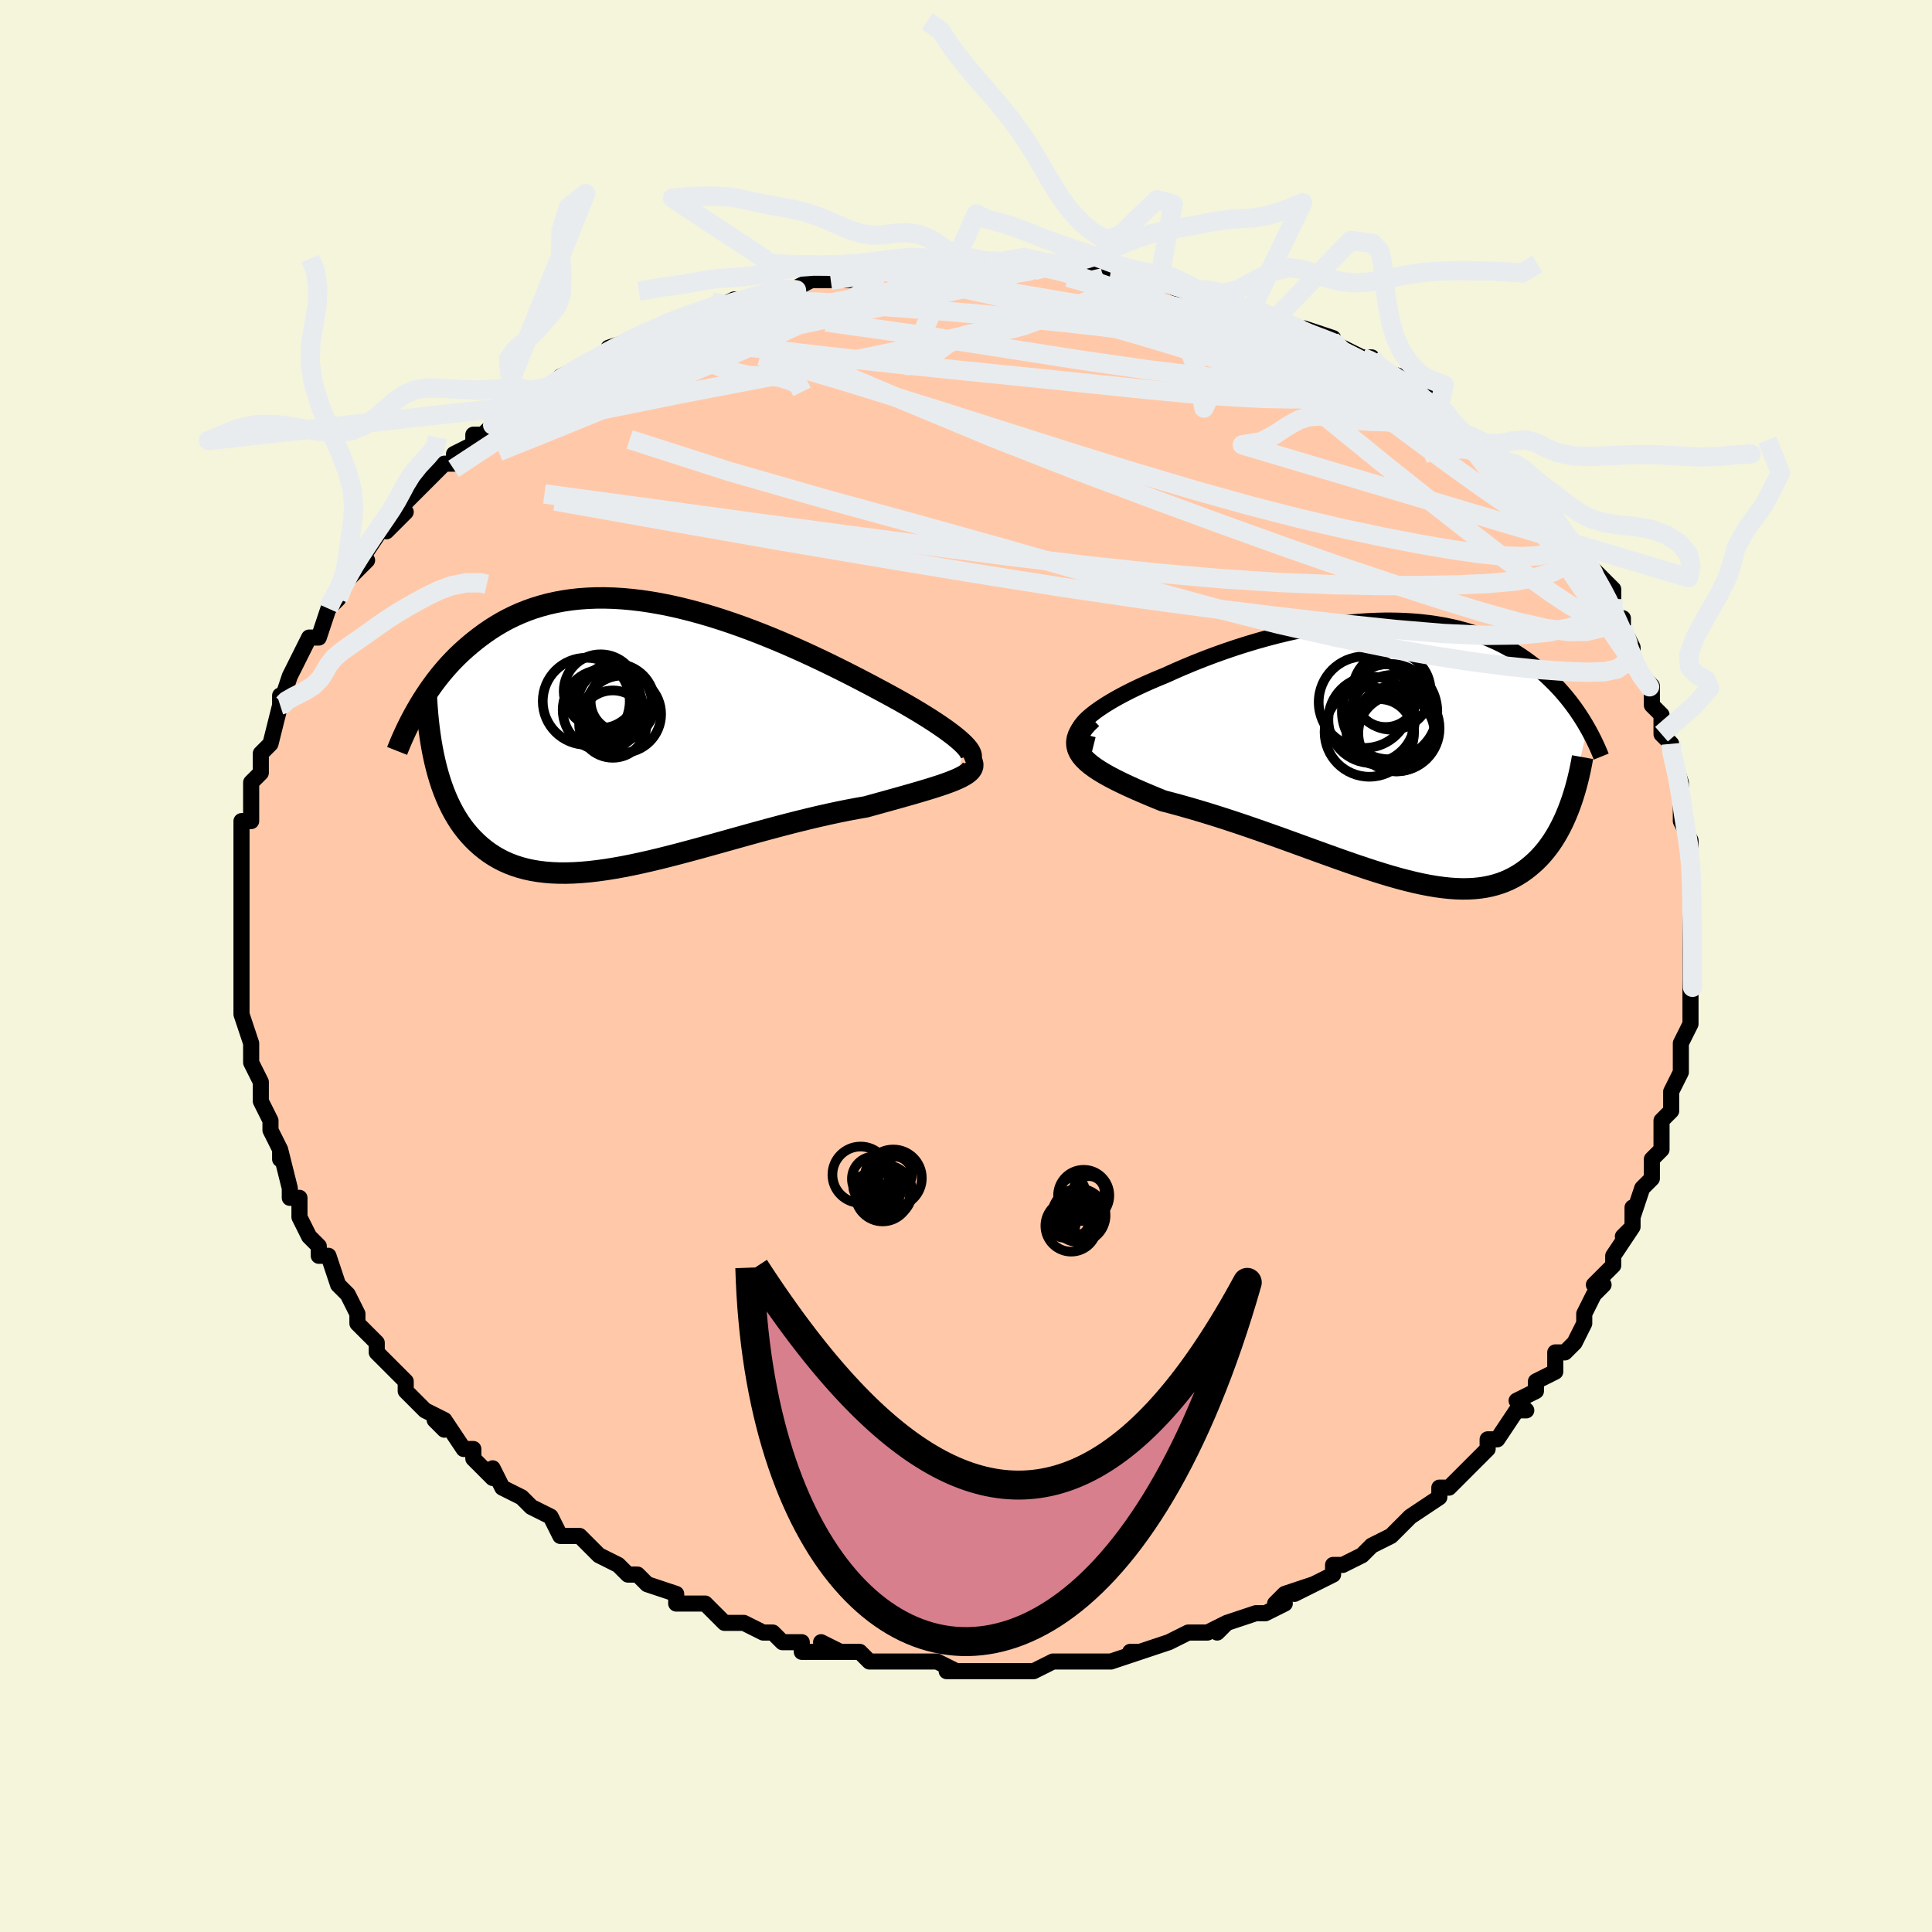<svg viewBox="-100 -100 200 200" xmlns="http://www.w3.org/2000/svg" width="400" height="400" id="face-svg"><defs><clipPath id="leftEyeClipPath"><polyline points="34.316,1.087,34.02,0.806,33.681,0.511,33.301,0.202,32.881,-0.119,32.424,-0.452,31.931,-0.796,31.404,-1.151,30.845,-1.514,30.254,-1.886,29.634,-2.265,28.986,-2.651,28.312,-3.043,27.614,-3.439,26.892,-3.839,26.148,-4.242,25.31,-4.693,24.442,-5.153,23.545,-5.622,22.623,-6.096,21.677,-6.573,20.708,-7.052,19.72,-7.531,18.715,-8.006,17.694,-8.477,16.661,-8.94,15.616,-9.394,14.562,-9.836,13.502,-10.265,12.437,-10.679,11.369,-11.075,10.301,-11.453,9.234,-11.81,8.17,-12.145,7.112,-12.456,6.06,-12.743,5.017,-13.003,3.984,-13.237,2.962,-13.442,1.954,-13.619,0.96,-13.767,-0.019,-13.884,-0.98,-13.972,-1.924,-14.029,-2.849,-14.056,-3.754,-14.052,-4.639,-14.018,-5.502,-13.955,-6.344,-13.862,-7.163,-13.74,-7.959,-13.591,-8.733,-13.414,-9.483,-13.212,-10.211,-12.985,-10.914,-12.733,-11.595,-12.46,-12.253,-12.165,-12.888,-11.852,-13.5,-11.52,-14.091,-11.172,-14.66,-10.81,-15.209,-10.435,-15.737,-10.05,-16.246,-9.656,-16.737,-9.256,-17.21,-8.851,-17.667,-8.44,-18.107,-8.02,-18.531,-7.592,-18.94,-7.156,-19.333,-6.715,-19.71,-6.269,-20.073,-5.819,-20.422,-5.365,-20.757,-4.908,-21.078,-4.45,-21.385,-3.991,-21.68,-3.532,-21.962,-3.074,-22.232,-2.616,-20.434,2.866,-20.276,3.516,-20.104,4.152,-19.918,4.773,-19.718,5.38,-19.502,5.97,-19.272,6.545,-19.027,7.102,-18.766,7.642,-18.49,8.164,-18.197,8.668,-17.888,9.153,-17.562,9.618,-17.219,10.063,-16.86,10.487,-16.482,10.894,-16.087,11.284,-15.673,11.656,-15.239,12.009,-14.785,12.342,-14.31,12.653,-13.814,12.941,-13.295,13.206,-12.754,13.446,-12.19,13.661,-11.603,13.85,-10.993,14.013,-10.359,14.149,-9.701,14.258,-9.02,14.341,-8.316,14.397,-7.587,14.426,-6.836,14.429,-6.062,14.407,-5.265,14.358,-4.446,14.286,-3.605,14.189,-2.743,14.07,-1.861,13.929,-0.96,13.767,-0.039,13.585,0.899,13.385,1.853,13.169,2.824,12.937,3.809,12.691,4.807,12.433,5.818,12.165,6.839,11.888,7.869,11.605,8.907,11.316,9.951,11.024,11,10.731,12.051,10.438,13.104,10.148,14.155,9.862,15.204,9.582,16.249,9.309,17.287,9.046,18.316,8.793,19.335,8.553,20.341,8.326,21.333,8.113,22.307,7.916,23.263,7.736,24.198,7.572,24.996,7.352,25.778,7.135,26.542,6.924,27.286,6.717,28.009,6.514,28.708,6.316,29.383,6.122,30.031,5.931,30.651,5.745,31.242,5.561,31.8,5.381,32.324,5.203,32.812,5.026,33.263,4.851,33.673,4.676"></polyline></clipPath><clipPath id="rightEyeClipPath"><polyline points="-33.439,-2.718,-33.168,-3.026,-32.841,-3.343,-32.461,-3.668,-32.032,-3.999,-31.555,-4.336,-31.035,-4.677,-30.474,-5.02,-29.875,-5.364,-29.24,-5.709,-28.572,-6.054,-27.874,-6.396,-27.148,-6.736,-26.397,-7.072,-25.622,-7.403,-24.827,-7.729,-23.843,-8.175,-22.838,-8.61,-21.813,-9.034,-20.773,-9.445,-19.72,-9.841,-18.656,-10.221,-17.585,-10.583,-16.509,-10.927,-15.429,-11.251,-14.35,-11.555,-13.271,-11.837,-12.197,-12.097,-11.129,-12.334,-10.068,-12.547,-9.018,-12.737,-7.978,-12.903,-6.951,-13.045,-5.938,-13.163,-4.941,-13.256,-3.961,-13.324,-3,-13.368,-2.057,-13.389,-1.134,-13.386,-0.232,-13.359,0.648,-13.309,1.506,-13.238,2.341,-13.144,3.152,-13.03,3.94,-12.895,4.704,-12.74,5.444,-12.567,6.16,-12.375,6.852,-12.167,7.52,-11.942,8.163,-11.703,8.783,-11.449,9.38,-11.182,9.953,-10.904,10.504,-10.614,11.033,-10.315,11.54,-10.006,12.026,-9.69,12.492,-9.368,12.939,-9.04,13.367,-8.708,13.776,-8.372,14.169,-8.034,14.546,-7.695,14.907,-7.356,15.254,-7.018,15.588,-6.679,15.907,-6.339,16.214,-5.998,16.508,-5.656,16.79,-5.315,17.06,-4.974,17.318,-4.634,17.565,-4.295,17.802,-3.958,18.028,-3.623,18.243,-3.29,18.449,-2.961,18.646,-2.634,18.834,-2.311,17.041,5.77,16.861,6.245,16.67,6.712,16.469,7.172,16.257,7.623,16.035,8.065,15.801,8.497,15.556,8.919,15.3,9.329,15.031,9.728,14.751,10.114,14.458,10.486,14.152,10.845,13.834,11.189,13.503,11.517,13.157,11.832,12.798,12.135,12.424,12.426,12.033,12.702,11.627,12.961,11.203,13.202,10.762,13.424,10.303,13.625,9.825,13.805,9.327,13.962,8.81,14.096,8.273,14.205,7.716,14.289,7.137,14.348,6.537,14.381,5.916,14.388,5.274,14.369,4.609,14.323,3.923,14.252,3.215,14.156,2.486,14.034,1.734,13.888,0.961,13.718,0.167,13.524,-0.648,13.309,-1.483,13.074,-2.339,12.818,-3.214,12.544,-4.108,12.253,-5.02,11.946,-5.949,11.626,-6.894,11.293,-7.855,10.95,-8.831,10.598,-9.819,10.24,-10.819,9.876,-11.83,9.509,-12.849,9.141,-13.876,8.774,-14.908,8.41,-15.945,8.049,-16.983,7.696,-18.021,7.35,-19.056,7.013,-20.087,6.688,-21.112,6.375,-22.126,6.076,-23.129,5.791,-24.117,5.521,-25.087,5.268,-25.858,4.954,-26.609,4.641,-27.34,4.33,-28.046,4.02,-28.727,3.711,-29.379,3.403,-30.001,3.096,-30.589,2.788,-31.142,2.48,-31.655,2.172,-32.126,1.861,-32.553,1.548,-32.932,1.232,-33.26,0.911,-33.533,0.585"></polyline></clipPath><filter id="fuzzy"><feTurbulence id="turbulence" baseFrequency="0.05" numOctaves="3" type="noise" result="noise"></feTurbulence><feDisplacementMap in="SourceGraphic" in2="noise" scale="2"></feDisplacementMap></filter><linearGradient id="rainbowGradient" x1="0%" y1="0%" x2="100%" y2="0%"><stop offset="0%" style="stop-color: rgb(220, 208, 186);  stop-opacity: 1"></stop><stop offset="50%" style="stop-color: rgb(64, 224, 208);  stop-opacity: 1"></stop><stop offset="100%" style="stop-color: rgb(233, 236, 239);  stop-opacity: 1"></stop></linearGradient></defs><title>That&#39;s an ugly face</title><desc>CREATED BY XUAN TANG, MORE INFO AT TXSTC55.GITHUB.IO</desc><rect x="-100" y="-100" width="100%" height="100%" opacity="1" fill="rgb(245, 245, 220)"></rect><polyline id="faceContour" points="75,2,75,3,75,2,75,4,75,4,75,6,74,8,74,10,74,8,74,11,73,13,73,13,73,15,72,16,72,17,72,18,72,19,71,20,71,22,71,22,70,23,69,26,69,25,69,27,68,28,69,27,67,30,67,31,66,32,65,33,66,33,65,34,64,36,64,37,63,39,62,40,62,40,61,40,61,42,59,43,59,44,59,44,57,45,58,46,57,46,55,49,54,49,54,50,53,51,53,51,52,52,50,54,50,54,49,54,49,55,46,57,46,57,44,59,44,59,44,59,42,60,41,61,41,61,39,62,38,62,38,63,36,64,34,65,36,64,33,65,32,66,33,66,31,67,30,67,30,67,27,68,26,69,27,68,25,69,24,69,23,69,21,70,18,71,18,71,17,71,18,71,15,72,15,72,14,72,12,72,10,72,11,72,9,72,7,73,7,73,6,73,5,73,4,73,2,73,1,73,0,73,-2,73,-1,73,-3,72,-6,72,-7,72,-8,72,-7,72,-9,72,-10,72,-11,71,-14,71,-13,71,-15,70,-14,71,-17,71,-17,70,-19,70,-20,69,-21,69,-21,69,-23,68,-25,68,-25,68,-26,67,-27,66,-28,66,-30,66,-30,65,-33,64,-33,64,-33,64,-34,63,-35,63,-36,62,-38,61,-40,59,-41,59,-41,59,-40,59,-42,59,-43,57,-45,56,-45,56,-46,55,-48,54,-49,52,-49,52,-49,53,-51,51,-51,50,-52,50,-54,47,-54,48,-55,47,-54,47,-56,46,-57,45,-58,44,-58,43,-59,42,-60,41,-61,40,-61,39,-63,37,-63,37,-63,36,-64,34,-65,33,-64,34,-65,33,-66,30,-67,30,-67,29,-68,28,-68,28,-69,26,-69,25,-69,24,-70,24,-70,23,-71,19,-71,20,-71,19,-72,17,-72,17,-72,16,-73,14,-73,12,-73,12,-74,10,-74,10,-74,10,-74,9,-74,8,-75,5,-75,4,-75,3,-75,2,-75,0,-75,-1,-75,-1,-75,-2,-75,-5,-75,-3,-75,-7,-75,-6,-75,-8,-75,-9,-75,-11,-75,-11,-75,-12,-75,-14,-75,-15,-74,-15,-74,-16,-74,-18,-74,-19,-73,-20,-73,-22,-73,-22,-73,-22,-72,-23,-71,-27,-71,-27,-71,-28,-71,-27,-70,-30,-70,-30,-69,-32,-69,-32,-69,-32,-68,-34,-68,-34,-67,-34,-66,-37,-65,-38,-65,-38,-65,-39,-63,-41,-62,-42,-63,-41,-62,-43,-60,-46,-60,-45,-58,-47,-59,-47,-58,-48,-57,-49,-57,-49,-56,-50,-54,-52,-53,-52,-53,-53,-51,-54,-51,-55,-51,-55,-50,-55,-49,-56,-46,-58,-46,-58,-44,-59,-46,-58,-43,-60,-42,-61,-40,-62,-40,-62,-39,-62,-39,-62,-36,-64,-37,-63,-37,-64,-34,-65,-32,-65,-30,-66,-32,-66,-29,-67,-28,-67,-25,-68,-24,-68,-26,-68,-24,-69,-22,-69,-20,-70,-20,-70,-20,-70,-18,-70,-16,-71,-13,-71,-14,-71,-12,-71,-10,-72,-10,-72,-8,-72,-8,-72,-7,-72,-5,-72,-3,-73,-1,-72,-3,-72,1,-73,2,-73,3,-73,4,-73,7,-73,7,-72,8,-73,9,-72,11,-72,13,-72,13,-72,13,-72,17,-72,15,-72,16,-72,21,-71,20,-71,20,-71,22,-70,24,-70,23,-70,25,-70,27,-69,27,-69,29,-68,30,-68,32,-67,32,-67,34,-66,35,-66,38,-65,37,-65,39,-64,39,-64,39,-64,41,-63,42,-63,42,-62,45,-61,47,-59,45,-61,48,-58,48,-59,49,-58,50,-57,50,-57,51,-55,52,-55,54,-53,54,-53,55,-52,55,-53,57,-51,57,-51,58,-50,59,-48,59,-48,60,-48,61,-46,62,-45,63,-43,64,-43,63,-43,65,-41,64,-42,67,-39,67,-38,67,-37,67,-36,68,-36,68,-35,69,-33,69,-32,70,-30,71,-29,71,-28,71,-28,71,-27,72,-26,72,-24,73,-23,73,-22,73,-22,74,-19,74,-18,74,-16,74,-17,74,-16,74,-15,75,-13,75,-11,75,-11,75,-11,75,-9,75,-8,75,-7,75,-4,75,-3,75,-3,75,0,75,2,75,3" fill="#ffc9a9" stroke="black" stroke-width="1.667" stroke-linejoin="round" filter="url(#fuzzy)"></polyline><g transform="translate(45.48 -22.369)"><polyline id="rightCountour" points="-33.439,-2.718,-33.168,-3.026,-32.841,-3.343,-32.461,-3.668,-32.032,-3.999,-31.555,-4.336,-31.035,-4.677,-30.474,-5.02,-29.875,-5.364,-29.24,-5.709,-28.572,-6.054,-27.874,-6.396,-27.148,-6.736,-26.397,-7.072,-25.622,-7.403,-24.827,-7.729,-23.843,-8.175,-22.838,-8.61,-21.813,-9.034,-20.773,-9.445,-19.72,-9.841,-18.656,-10.221,-17.585,-10.583,-16.509,-10.927,-15.429,-11.251,-14.35,-11.555,-13.271,-11.837,-12.197,-12.097,-11.129,-12.334,-10.068,-12.547,-9.018,-12.737,-7.978,-12.903,-6.951,-13.045,-5.938,-13.163,-4.941,-13.256,-3.961,-13.324,-3,-13.368,-2.057,-13.389,-1.134,-13.386,-0.232,-13.359,0.648,-13.309,1.506,-13.238,2.341,-13.144,3.152,-13.03,3.94,-12.895,4.704,-12.74,5.444,-12.567,6.16,-12.375,6.852,-12.167,7.52,-11.942,8.163,-11.703,8.783,-11.449,9.38,-11.182,9.953,-10.904,10.504,-10.614,11.033,-10.315,11.54,-10.006,12.026,-9.69,12.492,-9.368,12.939,-9.04,13.367,-8.708,13.776,-8.372,14.169,-8.034,14.546,-7.695,14.907,-7.356,15.254,-7.018,15.588,-6.679,15.907,-6.339,16.214,-5.998,16.508,-5.656,16.79,-5.315,17.06,-4.974,17.318,-4.634,17.565,-4.295,17.802,-3.958,18.028,-3.623,18.243,-3.29,18.449,-2.961,18.646,-2.634,18.834,-2.311,17.041,5.77,16.861,6.245,16.67,6.712,16.469,7.172,16.257,7.623,16.035,8.065,15.801,8.497,15.556,8.919,15.3,9.329,15.031,9.728,14.751,10.114,14.458,10.486,14.152,10.845,13.834,11.189,13.503,11.517,13.157,11.832,12.798,12.135,12.424,12.426,12.033,12.702,11.627,12.961,11.203,13.202,10.762,13.424,10.303,13.625,9.825,13.805,9.327,13.962,8.81,14.096,8.273,14.205,7.716,14.289,7.137,14.348,6.537,14.381,5.916,14.388,5.274,14.369,4.609,14.323,3.923,14.252,3.215,14.156,2.486,14.034,1.734,13.888,0.961,13.718,0.167,13.524,-0.648,13.309,-1.483,13.074,-2.339,12.818,-3.214,12.544,-4.108,12.253,-5.02,11.946,-5.949,11.626,-6.894,11.293,-7.855,10.95,-8.831,10.598,-9.819,10.24,-10.819,9.876,-11.83,9.509,-12.849,9.141,-13.876,8.774,-14.908,8.41,-15.945,8.049,-16.983,7.696,-18.021,7.35,-19.056,7.013,-20.087,6.688,-21.112,6.375,-22.126,6.076,-23.129,5.791,-24.117,5.521,-25.087,5.268,-25.858,4.954,-26.609,4.641,-27.34,4.33,-28.046,4.02,-28.727,3.711,-29.379,3.403,-30.001,3.096,-30.589,2.788,-31.142,2.48,-31.655,2.172,-32.126,1.861,-32.553,1.548,-32.932,1.232,-33.26,0.911,-33.533,0.585" fill="white" stroke="white" stroke-width="0" stroke-linejoin="round" filter="url(#fuzzy)"></polyline></g><g transform="translate(-34.553 -24.048)"><polyline id="leftCountour" points="34.316,1.087,34.02,0.806,33.681,0.511,33.301,0.202,32.881,-0.119,32.424,-0.452,31.931,-0.796,31.404,-1.151,30.845,-1.514,30.254,-1.886,29.634,-2.265,28.986,-2.651,28.312,-3.043,27.614,-3.439,26.892,-3.839,26.148,-4.242,25.31,-4.693,24.442,-5.153,23.545,-5.622,22.623,-6.096,21.677,-6.573,20.708,-7.052,19.72,-7.531,18.715,-8.006,17.694,-8.477,16.661,-8.94,15.616,-9.394,14.562,-9.836,13.502,-10.265,12.437,-10.679,11.369,-11.075,10.301,-11.453,9.234,-11.81,8.17,-12.145,7.112,-12.456,6.06,-12.743,5.017,-13.003,3.984,-13.237,2.962,-13.442,1.954,-13.619,0.96,-13.767,-0.019,-13.884,-0.98,-13.972,-1.924,-14.029,-2.849,-14.056,-3.754,-14.052,-4.639,-14.018,-5.502,-13.955,-6.344,-13.862,-7.163,-13.74,-7.959,-13.591,-8.733,-13.414,-9.483,-13.212,-10.211,-12.985,-10.914,-12.733,-11.595,-12.46,-12.253,-12.165,-12.888,-11.852,-13.5,-11.52,-14.091,-11.172,-14.66,-10.81,-15.209,-10.435,-15.737,-10.05,-16.246,-9.656,-16.737,-9.256,-17.21,-8.851,-17.667,-8.44,-18.107,-8.02,-18.531,-7.592,-18.94,-7.156,-19.333,-6.715,-19.71,-6.269,-20.073,-5.819,-20.422,-5.365,-20.757,-4.908,-21.078,-4.45,-21.385,-3.991,-21.68,-3.532,-21.962,-3.074,-22.232,-2.616,-20.434,2.866,-20.276,3.516,-20.104,4.152,-19.918,4.773,-19.718,5.38,-19.502,5.97,-19.272,6.545,-19.027,7.102,-18.766,7.642,-18.49,8.164,-18.197,8.668,-17.888,9.153,-17.562,9.618,-17.219,10.063,-16.86,10.487,-16.482,10.894,-16.087,11.284,-15.673,11.656,-15.239,12.009,-14.785,12.342,-14.31,12.653,-13.814,12.941,-13.295,13.206,-12.754,13.446,-12.19,13.661,-11.603,13.85,-10.993,14.013,-10.359,14.149,-9.701,14.258,-9.02,14.341,-8.316,14.397,-7.587,14.426,-6.836,14.429,-6.062,14.407,-5.265,14.358,-4.446,14.286,-3.605,14.189,-2.743,14.07,-1.861,13.929,-0.96,13.767,-0.039,13.585,0.899,13.385,1.853,13.169,2.824,12.937,3.809,12.691,4.807,12.433,5.818,12.165,6.839,11.888,7.869,11.605,8.907,11.316,9.951,11.024,11,10.731,12.051,10.438,13.104,10.148,14.155,9.862,15.204,9.582,16.249,9.309,17.287,9.046,18.316,8.793,19.335,8.553,20.341,8.326,21.333,8.113,22.307,7.916,23.263,7.736,24.198,7.572,24.996,7.352,25.778,7.135,26.542,6.924,27.286,6.717,28.009,6.514,28.708,6.316,29.383,6.122,30.031,5.931,30.651,5.745,31.242,5.561,31.8,5.381,32.324,5.203,32.812,5.026,33.263,4.851,33.673,4.676" fill="white" stroke="white" stroke-width="0" stroke-linejoin="round" filter="url(#fuzzy)"></polyline></g><g transform="translate(45.48 -22.369)"><polyline id="rightUpper" points="-32.266,-0.511,-32.759,-0.634,-33.157,-0.784,-33.465,-0.958,-33.687,-1.156,-33.828,-1.374,-33.89,-1.611,-33.879,-1.866,-33.798,-2.137,-33.65,-2.421,-33.439,-2.718,-33.168,-3.026,-32.841,-3.343,-32.461,-3.668,-32.032,-3.999,-31.555,-4.336,-31.035,-4.677,-30.474,-5.02,-29.875,-5.364,-29.24,-5.709,-28.572,-6.054,-27.874,-6.396,-27.148,-6.736,-26.397,-7.072,-25.622,-7.403,-24.827,-7.729,-23.843,-8.175,-22.838,-8.61,-21.813,-9.034,-20.773,-9.445,-19.72,-9.841,-18.656,-10.221,-17.585,-10.583,-16.509,-10.927,-15.429,-11.251,-14.35,-11.555,-13.271,-11.837,-12.197,-12.097,-11.129,-12.334,-10.068,-12.547,-9.018,-12.737,-7.978,-12.903,-6.951,-13.045,-5.938,-13.163,-4.941,-13.256,-3.961,-13.324,-3,-13.368,-2.057,-13.389,-1.134,-13.386,-0.232,-13.359,0.648,-13.309,1.506,-13.238,2.341,-13.144,3.152,-13.03,3.94,-12.895,4.704,-12.74,5.444,-12.567,6.16,-12.375,6.852,-12.167,7.52,-11.942,8.163,-11.703,8.783,-11.449,9.38,-11.182,9.953,-10.904,10.504,-10.614,11.033,-10.315,11.54,-10.006,12.026,-9.69,12.492,-9.368,12.939,-9.04,13.367,-8.708,13.776,-8.372,14.169,-8.034,14.546,-7.695,14.907,-7.356,15.254,-7.018,15.588,-6.679,15.907,-6.339,16.214,-5.998,16.508,-5.656,16.79,-5.315,17.06,-4.974,17.318,-4.634,17.565,-4.295,17.802,-3.958,18.028,-3.623,18.243,-3.29,18.449,-2.961,18.646,-2.634,18.834,-2.311,19.013,-1.992,19.183,-1.677,19.345,-1.365,19.5,-1.058,19.647,-0.755,19.787,-0.457,19.919,-0.163,20.045,0.126,20.165,0.411,20.278,0.691" fill="none" stroke="black" stroke-width="1.667" stroke-linejoin="round" filter="url(#fuzzy)"></polyline><polyline id="rightLower" points="-32.463,-3.27,-32.942,-2.81,-33.326,-2.372,-33.621,-1.954,-33.831,-1.553,-33.96,-1.167,-34.012,-0.796,-33.992,-0.436,-33.903,-0.087,-33.748,0.253,-33.533,0.585,-33.26,0.911,-32.932,1.232,-32.553,1.548,-32.126,1.861,-31.655,2.172,-31.142,2.48,-30.589,2.788,-30.001,3.096,-29.379,3.403,-28.727,3.711,-28.046,4.02,-27.34,4.33,-26.609,4.641,-25.858,4.954,-25.087,5.268,-24.117,5.521,-23.129,5.791,-22.126,6.076,-21.112,6.375,-20.087,6.688,-19.056,7.013,-18.021,7.35,-16.983,7.696,-15.945,8.049,-14.908,8.41,-13.876,8.774,-12.849,9.141,-11.83,9.509,-10.819,9.876,-9.819,10.24,-8.831,10.598,-7.855,10.95,-6.894,11.293,-5.949,11.626,-5.02,11.946,-4.108,12.253,-3.214,12.544,-2.339,12.818,-1.483,13.074,-0.648,13.309,0.167,13.524,0.961,13.718,1.734,13.888,2.486,14.034,3.215,14.156,3.923,14.252,4.609,14.323,5.274,14.369,5.916,14.388,6.537,14.381,7.137,14.348,7.716,14.289,8.273,14.205,8.81,14.096,9.327,13.962,9.825,13.805,10.303,13.625,10.762,13.424,11.203,13.202,11.627,12.961,12.033,12.702,12.424,12.426,12.798,12.135,13.157,11.832,13.503,11.517,13.834,11.189,14.152,10.845,14.458,10.486,14.751,10.114,15.031,9.728,15.3,9.329,15.556,8.919,15.801,8.497,16.035,8.065,16.257,7.623,16.469,7.172,16.67,6.712,16.861,6.245,17.041,5.77,17.212,5.289,17.373,4.802,17.525,4.309,17.668,3.812,17.802,3.31,17.927,2.804,18.044,2.295,18.153,1.782,18.254,1.266,18.347,0.748" fill="none" stroke="black" stroke-width="2.222" stroke-linejoin="round" filter="url(#fuzzy)"></polyline><!--[--><circle r="4.632" cx="-3.728" cy="-1.855" stroke="black" fill="none" stroke-width="1" filter="url(#fuzzy)" clip-path="url(#rightEyeClipPath)"></circle><circle r="3.243" cx="-2.035" cy="-5.613" stroke="black" fill="none" stroke-width="1" filter="url(#fuzzy)" clip-path="url(#rightEyeClipPath)"></circle><circle r="4.452" cx="-0.909" cy="-2.233" stroke="black" fill="none" stroke-width="1" filter="url(#fuzzy)" clip-path="url(#rightEyeClipPath)"></circle><circle r="4.476" cx="-3.494" cy="-3.116" stroke="black" fill="none" stroke-width="1" filter="url(#fuzzy)" clip-path="url(#rightEyeClipPath)"></circle><circle r="3.946" cx="-0.924" cy="-1.726" stroke="black" fill="none" stroke-width="1" filter="url(#fuzzy)" clip-path="url(#rightEyeClipPath)"></circle><circle r="3.413" cx="-2.678" cy="-1.843" stroke="black" fill="none" stroke-width="1" filter="url(#fuzzy)" clip-path="url(#rightEyeClipPath)"></circle><circle r="4.029" cx="-1.411" cy="-6.118" stroke="black" fill="none" stroke-width="1" filter="url(#fuzzy)" clip-path="url(#rightEyeClipPath)"></circle><circle r="4.938" cx="-1.63" cy="-3.965" stroke="black" fill="none" stroke-width="1" filter="url(#fuzzy)" clip-path="url(#rightEyeClipPath)"></circle><circle r="4.735" cx="-4.233" cy="-4.943" stroke="black" fill="none" stroke-width="1" filter="url(#fuzzy)" clip-path="url(#rightEyeClipPath)"></circle><circle r="4.543" cx="-1.253" cy="-3.23" stroke="black" fill="none" stroke-width="1" filter="url(#fuzzy)" clip-path="url(#rightEyeClipPath)"></circle><!--]--></g><g transform="translate(-34.553 -24.048)"><polyline id="leftUpper" points="34.512,2.949,34.748,2.85,34.921,2.731,35.035,2.59,35.09,2.43,35.09,2.25,35.036,2.052,34.929,1.836,34.772,1.603,34.567,1.353,34.316,1.087,34.02,0.806,33.681,0.511,33.301,0.202,32.881,-0.119,32.424,-0.452,31.931,-0.796,31.404,-1.151,30.845,-1.514,30.254,-1.886,29.634,-2.265,28.986,-2.651,28.312,-3.043,27.614,-3.439,26.892,-3.839,26.148,-4.242,25.31,-4.693,24.442,-5.153,23.545,-5.622,22.623,-6.096,21.677,-6.573,20.708,-7.052,19.72,-7.531,18.715,-8.006,17.694,-8.477,16.661,-8.94,15.616,-9.394,14.562,-9.836,13.502,-10.265,12.437,-10.679,11.369,-11.075,10.301,-11.453,9.234,-11.81,8.17,-12.145,7.112,-12.456,6.06,-12.743,5.017,-13.003,3.984,-13.237,2.962,-13.442,1.954,-13.619,0.96,-13.767,-0.019,-13.884,-0.98,-13.972,-1.924,-14.029,-2.849,-14.056,-3.754,-14.052,-4.639,-14.018,-5.502,-13.955,-6.344,-13.862,-7.163,-13.74,-7.959,-13.591,-8.733,-13.414,-9.483,-13.212,-10.211,-12.985,-10.914,-12.733,-11.595,-12.46,-12.253,-12.165,-12.888,-11.852,-13.5,-11.52,-14.091,-11.172,-14.66,-10.81,-15.209,-10.435,-15.737,-10.05,-16.246,-9.656,-16.737,-9.256,-17.21,-8.851,-17.667,-8.44,-18.107,-8.02,-18.531,-7.592,-18.94,-7.156,-19.333,-6.715,-19.71,-6.269,-20.073,-5.819,-20.422,-5.365,-20.757,-4.908,-21.078,-4.45,-21.385,-3.991,-21.68,-3.532,-21.962,-3.074,-22.232,-2.616,-22.49,-2.161,-22.737,-1.708,-22.972,-1.258,-23.197,-0.811,-23.411,-0.368,-23.615,0.071,-23.81,0.506,-23.995,0.936,-24.171,1.361,-24.338,1.782" fill="none" stroke="black" stroke-width="2.222" stroke-linejoin="round" filter="url(#fuzzy)"></polyline><polyline id="leftLower" points="35.085,2.726,35.2,2.957,35.252,3.175,35.242,3.384,35.174,3.583,35.05,3.776,34.872,3.963,34.644,4.145,34.366,4.324,34.042,4.501,33.673,4.676,33.263,4.851,32.812,5.026,32.324,5.203,31.8,5.381,31.242,5.561,30.651,5.745,30.031,5.931,29.383,6.122,28.708,6.316,28.009,6.514,27.286,6.717,26.542,6.924,25.778,7.135,24.996,7.352,24.198,7.572,23.263,7.736,22.307,7.916,21.333,8.113,20.341,8.326,19.335,8.553,18.316,8.793,17.287,9.046,16.249,9.309,15.204,9.582,14.155,9.862,13.104,10.148,12.051,10.438,11,10.731,9.951,11.024,8.907,11.316,7.869,11.605,6.839,11.888,5.818,12.165,4.807,12.433,3.809,12.691,2.824,12.937,1.853,13.169,0.899,13.385,-0.039,13.585,-0.96,13.767,-1.861,13.929,-2.743,14.07,-3.605,14.189,-4.446,14.286,-5.265,14.358,-6.062,14.407,-6.836,14.429,-7.587,14.426,-8.316,14.397,-9.02,14.341,-9.701,14.258,-10.359,14.149,-10.993,14.013,-11.603,13.85,-12.19,13.661,-12.754,13.446,-13.295,13.206,-13.814,12.941,-14.31,12.653,-14.785,12.342,-15.239,12.009,-15.673,11.656,-16.087,11.284,-16.482,10.894,-16.86,10.487,-17.219,10.063,-17.562,9.618,-17.888,9.153,-18.197,8.668,-18.49,8.164,-18.766,7.642,-19.027,7.102,-19.272,6.545,-19.502,5.97,-19.718,5.38,-19.918,4.773,-20.104,4.152,-20.276,3.516,-20.434,2.866,-20.579,2.202,-20.711,1.526,-20.83,0.838,-20.937,0.137,-21.032,-0.574,-21.115,-1.297,-21.186,-2.03,-21.246,-2.772,-21.296,-3.524,-21.335,-4.285" fill="none" stroke="black" stroke-width="2.222" stroke-linejoin="round" filter="url(#fuzzy)"></polyline><!--[--><circle r="3.153" cx="-1.148" cy="-3.339" stroke="black" fill="none" stroke-width="1" filter="url(#fuzzy)" clip-path="url(#leftEyeClipPath)"></circle><circle r="3.486" cx="-2.01" cy="-0.993" stroke="black" fill="none" stroke-width="1" filter="url(#fuzzy)" clip-path="url(#leftEyeClipPath)"></circle><circle r="4.001" cx="-1.01" cy="-2.024" stroke="black" fill="none" stroke-width="1" filter="url(#fuzzy)" clip-path="url(#leftEyeClipPath)"></circle><circle r="4.048" cx="-1.727" cy="-3.184" stroke="black" fill="none" stroke-width="1" filter="url(#fuzzy)" clip-path="url(#leftEyeClipPath)"></circle><circle r="3.175" cx="-3.004" cy="-3.471" stroke="black" fill="none" stroke-width="1" filter="url(#fuzzy)" clip-path="url(#leftEyeClipPath)"></circle><circle r="4.503" cx="-4.759" cy="-3.358" stroke="black" fill="none" stroke-width="1" filter="url(#fuzzy)" clip-path="url(#leftEyeClipPath)"></circle><circle r="3.817" cx="-3.273" cy="-4.4" stroke="black" fill="none" stroke-width="1" filter="url(#fuzzy)" clip-path="url(#leftEyeClipPath)"></circle><circle r="3.404" cx="-1.107" cy="-2.993" stroke="black" fill="none" stroke-width="1" filter="url(#fuzzy)" clip-path="url(#leftEyeClipPath)"></circle><circle r="4.171" cx="-3.027" cy="-2.463" stroke="black" fill="none" stroke-width="1" filter="url(#fuzzy)" clip-path="url(#leftEyeClipPath)"></circle><circle r="3.256" cx="-2.334" cy="-3.334" stroke="black" fill="none" stroke-width="1" filter="url(#fuzzy)" clip-path="url(#leftEyeClipPath)"></circle><!--]--></g><g id="hairs"><!--[--><polyline points="61,-46,61.819,-44.922,62.232,-44.095,62.211,-43.59,61.861,-43.246,61.254,-42.954,60.38,-42.684,59.178,-42.472,57.585,-42.377,55.563,-42.445,53.104,-42.695,50.215,-43.114,46.906,-43.684,43.18,-44.4,39.032,-45.277,34.44,-46.351,29.373,-47.655,23.809,-49.208,17.75,-51.006,11.217,-53.031,4.2,-55.263,-3.419,-57.689,-11.86,-60.312,-21.306,-63.13" fill="none" stroke="rgb(233, 236, 239)" stroke-width="2" stroke-linejoin="round" filter="url(#fuzzy)"></polyline><polyline points="67,-38,66.98,-37.202,66.969,-36.713,66.88,-36.378,66.617,-36.112,66.112,-35.957,65.314,-36.028,64.167,-36.445,62.617,-37.294,60.62,-38.609,58.159,-40.382,55.235,-42.58,51.849,-45.182,47.993,-48.195,43.649,-51.652,38.801,-55.586,33.409,-60.021,27.275,-65.037" fill="none" stroke="rgb(233, 236, 239)" stroke-width="2" stroke-linejoin="round" filter="url(#fuzzy)"></polyline><polyline points="-39,-62,-37.197,-63.089,-36.026,-63.603,-34.461,-64.113,-32.442,-64.673,-30.179,-65.249,-27.814,-65.822,-25.377,-66.381,-22.859,-66.924,-20.276,-67.445,-17.674,-67.945,-15.096,-68.429,-12.563,-68.906,-10.076,-69.378,-7.638,-69.84,-5.263,-70.275,-2.966,-70.664,-0.753,-70.996,1.373,-71.271,3.377,-71.504,5.146,-71.711,6.498,-71.926,7.344,-72.258" fill="none" stroke="rgb(233, 236, 239)" stroke-width="2" stroke-linejoin="round" filter="url(#fuzzy)"></polyline><polyline points="67,-37,67.074,-36.371,66.952,-35.921,66.462,-35.423,65.568,-34.953,64.234,-34.646,62.409,-34.619,60.032,-34.94,57.06,-35.617,53.478,-36.619,49.292,-37.901,44.517,-39.438,39.156,-41.233,33.191,-43.31,26.58,-45.686,19.289,-48.366,11.335,-51.356,2.797,-54.702,-6.291,-58.48,-16.241,-62.697" fill="none" stroke="rgb(233, 236, 239)" stroke-width="2" stroke-linejoin="round" filter="url(#fuzzy)"></polyline><polyline points="42,-63,42.75,-62.036,43.771,-61.181,44.314,-60.562,44.357,-60.127,43.996,-59.795,43.264,-59.52,42.15,-59.279,40.643,-59.063,38.741,-58.879,36.445,-58.749,33.734,-58.702,30.569,-58.767,26.912,-58.965,22.735,-59.297,18.026,-59.749,12.755,-60.293,6.854,-60.905,0.253,-61.573,-7.04,-62.315,-14.859,-63.167,-22.999,-64.135" fill="none" stroke="rgb(233, 236, 239)" stroke-width="2" stroke-linejoin="round" filter="url(#fuzzy)"></polyline><polyline points="68,-35,68.532,-33.418,68.573,-32.209,68.223,-31.308,67.406,-30.74,66.082,-30.468,64.268,-30.41,61.996,-30.495,59.275,-30.696,56.089,-31.022,52.407,-31.498,48.204,-32.149,43.471,-32.993,38.203,-34.058,32.397,-35.376,26.043,-36.977,19.13,-38.867,11.64,-41.007,3.543,-43.326,-5.197,-45.764,-14.582,-48.34,-24.509,-51.192,-34.816,-54.5" fill="none" stroke="rgb(233, 236, 239)" stroke-width="2" stroke-linejoin="round" filter="url(#fuzzy)"></polyline><polyline points="67,-38,66.833,-37.172,66.379,-36.592,65.551,-36.085,64.269,-35.547,62.482,-35.008,60.146,-34.553,57.213,-34.273,53.642,-34.225,49.411,-34.422,44.508,-34.835,38.93,-35.416,32.675,-36.134,25.741,-36.987,18.133,-38.008,9.859,-39.226,0.918,-40.644,-8.723,-42.238,-19.124,-43.999,-30.355,-45.97,-42.537,-48.135" fill="none" stroke="rgb(233, 236, 239)" stroke-width="2" stroke-linejoin="round" filter="url(#fuzzy)"></polyline><polyline points="63,-43,63.318,-42.911,63.113,-42.558,62.674,-42.033,61.936,-41.414,60.773,-40.788,59.092,-40.249,56.859,-39.852,54.084,-39.598,50.793,-39.453,46.999,-39.384,42.699,-39.385,37.869,-39.477,32.468,-39.699,26.457,-40.09,19.819,-40.672,12.568,-41.446,4.741,-42.392,-3.635,-43.474,-12.581,-44.657,-22.162,-45.941,-32.47,-47.357,-43.638,-48.867" fill="none" stroke="rgb(233, 236, 239)" stroke-width="2" stroke-linejoin="round" filter="url(#fuzzy)"></polyline><polyline points="-22,-69,-20.759,-69.613,-20.108,-69.848,-19.441,-69.96,-18.669,-70.033,-17.973,-70.054,-17.557,-69.983,-17.534,-69.801,-17.937,-69.501,-18.778,-69.073,-20.079,-68.5,-21.87,-67.764,-24.186,-66.844,-27.075,-65.699,-30.614,-64.261,-34.869,-62.479,-39.682,-60.474" fill="none" stroke="rgb(233, 236, 239)" stroke-width="2" stroke-linejoin="round" filter="url(#fuzzy)"></polyline><polyline points="15,-72,16.594,-71.732,17.792,-71.291,18.023,-70.831,17.538,-70.341,16.52,-69.811,14.992,-69.237,12.917,-68.602,10.246,-67.869,6.921,-67.003,2.887,-65.985,-1.898,-64.828,-7.458,-63.573,-13.83,-62.252,-21.122,-60.843,-29.522,-59.235,-39.211,-57.273" fill="none" stroke="rgb(233, 236, 239)" stroke-width="2" stroke-linejoin="round" filter="url(#fuzzy)"></polyline><polyline points="-24,-68,-24.39,-68.215,-22.945,-68.522,-20.753,-68.735,-18.267,-68.804,-15.562,-68.734,-12.571,-68.562,-9.256,-68.329,-5.656,-68.058,-1.852,-67.754,2.077,-67.418,6.08,-67.044,10.128,-66.627,14.199,-66.162,18.274,-65.651,22.332,-65.118,26.333,-64.612,30.208,-64.2,33.901,-63.907,37.484,-63.612" fill="none" stroke="rgb(233, 236, 239)" stroke-width="2" stroke-linejoin="round" filter="url(#fuzzy)"></polyline><polyline points="60,-48,60.959,-46.358,61.863,-45.048,62.62,-44.027,63.227,-43.229,63.74,-42.548,64.206,-41.907,64.62,-41.288,64.94,-40.724,65.117,-40.278,65.124,-40.007,64.958,-39.943,64.628,-40.09,64.142,-40.431,63.497,-40.957,62.675,-41.686,61.648,-42.673,60.368,-44.003,58.778,-45.766,56.837,-48.015,54.589,-50.74,52.211,-53.849" fill="none" stroke="rgb(233, 236, 239)" stroke-width="2" stroke-linejoin="round" filter="url(#fuzzy)"></polyline><polyline points="41,-63,41.857,-62.657,42.95,-61.931,44.114,-61.162,45.104,-60.508,45.875,-59.983,46.462,-59.557,46.894,-59.2,47.165,-58.896,47.261,-58.649,47.162,-58.474,46.851,-58.401,46.301,-58.472,45.478,-58.728,44.343,-59.203,42.863,-59.911,41.018,-60.842,38.798,-61.974,36.198,-63.28,33.219,-64.741,29.908,-66.342,26.319,-68.083" fill="none" stroke="rgb(233, 236, 239)" stroke-width="2" stroke-linejoin="round" filter="url(#fuzzy)"></polyline><polyline points="-10,-72,-8.406,-71.888,-6.673,-71.589,-4.345,-71.137,-1.444,-70.524,1.868,-69.737,5.469,-68.795,9.32,-67.74,13.416,-66.599,17.737,-65.366,22.244,-64.018,26.885,-62.547,31.604,-60.983,36.339,-59.38,41.037,-57.775,45.668,-56.156,50.239,-54.413" fill="none" stroke="rgb(233, 236, 239)" stroke-width="2" stroke-linejoin="round" filter="url(#fuzzy)"></polyline><polyline points="59,-48,59.902,-47.461,60.686,-46.497,61.266,-45.624,61.555,-45.051,61.528,-44.808,61.22,-44.835,60.672,-45.058,59.892,-45.447,58.838,-46.026,57.435,-46.868,55.607,-48.053,53.303,-49.642,50.5,-51.648,47.203,-54.057,43.428,-56.864,39.173,-60.105,34.368,-63.843" fill="none" stroke="rgb(233, 236, 239)" stroke-width="2" stroke-linejoin="round" filter="url(#fuzzy)"></polyline><polyline points="38,-65,37.816,-64.771,38.134,-64.459,38.426,-64.212,38.645,-63.99,38.777,-63.756,38.77,-63.507,38.544,-63.277,38.006,-63.117,37.072,-63.08,35.675,-63.192,33.784,-63.455,31.385,-63.848,28.473,-64.351,25.048,-64.954,21.11,-65.672,16.643,-66.537,11.571,-67.581,5.756,-68.808,-0.865,-70.246" fill="none" stroke="rgb(233, 236, 239)" stroke-width="2" stroke-linejoin="round" filter="url(#fuzzy)"></polyline><polyline points="20,-71,21.761,-70.348,23.105,-69.999,24.344,-69.675,25.669,-69.267,27.09,-68.767,28.563,-68.207,30.04,-67.622,31.485,-67.045,32.861,-66.499,34.141,-66,35.297,-65.559,36.3,-65.181,37.12,-64.868,37.735,-64.627,38.129,-64.465,38.295,-64.392,38.22,-64.417,37.884,-64.544,37.256,-64.775,36.316,-65.119,35.058,-65.6,33.455,-66.262,31.408,-67.133" fill="none" stroke="rgb(233, 236, 239)" stroke-width="2" stroke-linejoin="round" filter="url(#fuzzy)"></polyline><polyline points="-26,-68,-24.147,-68.682,-22.607,-69.118,-21.507,-69.414,-20.711,-69.586,-20.042,-69.667,-19.431,-69.679,-18.929,-69.619,-18.639,-69.468,-18.646,-69.209,-18.995,-68.83,-19.705,-68.32,-20.786,-67.664,-22.253,-66.845,-24.114,-65.853,-26.361,-64.69,-28.978,-63.373,-31.962,-61.91,-35.346,-60.284,-39.199,-58.451,-43.572,-56.383,-48.467,-54.144" fill="none" stroke="rgb(233, 236, 239)" stroke-width="2" stroke-linejoin="round" filter="url(#fuzzy)"></polyline><polyline points="42,-62,44.048,-61.034,44.661,-60.439,44.379,-60.133,43.502,-59.966,42.058,-59.895,39.986,-59.912,37.225,-60.018,33.734,-60.222,29.489,-60.549,24.473,-61.04,18.665,-61.745,12.011,-62.7,4.393,-63.892,-4.378,-65.251,-14.483,-66.671" fill="none" stroke="rgb(233, 236, 239)" stroke-width="2" stroke-linejoin="round" filter="url(#fuzzy)"></polyline><polyline points="2,-73,2.989,-72.979,4.037,-72.869,4.852,-72.669,5.307,-72.417,5.424,-72.132,5.213,-71.816,4.622,-71.469,3.569,-71.087,1.994,-70.655,-0.13,-70.151,-2.823,-69.55,-6.11,-68.827,-10.01,-67.967,-14.514,-66.977,-19.618,-65.882,-25.388,-64.683,-31.947,-63.321" fill="none" stroke="rgb(233, 236, 239)" stroke-width="2" stroke-linejoin="round" filter="url(#fuzzy)"></polyline><polyline points="29,-68,30.209,-67.699,31.556,-67.142,32.987,-66.504,34.518,-65.821,36.074,-65.113,37.555,-64.403,38.895,-63.716,40.086,-63.077,41.157,-62.493,42.153,-61.96,43.101,-61.464,43.996,-61,44.798,-60.576,45.44,-60.226,45.849,-59.999,45.955,-59.947,45.696,-60.123,45.015,-60.571,43.905,-61.304,42.522,-62.215" fill="none" stroke="rgb(233, 236, 239)" stroke-width="2" stroke-linejoin="round" filter="url(#fuzzy)"></polyline><polyline points="-40,-62,-39.727,-62.021,-39.163,-62.173,-38.511,-62.458,-37.904,-62.774,-37.372,-63.045,-36.909,-63.226,-36.551,-63.288,-36.394,-63.203,-36.527,-62.949,-36.991,-62.508,-37.791,-61.851,-38.958,-60.939,-40.582,-59.731,-42.793,-58.192,-45.673,-56.291,-49.167,-54.019,-53.049,-51.469" fill="none" stroke="rgb(233, 236, 239)" stroke-width="2" stroke-linejoin="round" filter="url(#fuzzy)"></polyline><polyline points="-30,-66,-30.376,-66.268,-29.262,-66.718,-27.835,-67.164,-26.565,-67.561,-25.558,-67.91,-24.747,-68.222,-24.05,-68.494,-23.446,-68.708,-22.964,-68.841,-22.641,-68.878,-22.5,-68.813,-22.552,-68.647,-22.813,-68.383,-23.318,-68.022,-24.112,-67.566,-25.243,-67.013,-26.75,-66.355,-28.673,-65.564,-31.069,-64.579,-34.004,-63.321,-37.472,-61.758,-41.185,-60.064" fill="none" stroke="rgb(233, 236, 239)" stroke-width="2" stroke-linejoin="round" filter="url(#fuzzy)"></polyline><polyline points="29,-68,30.105,-67.752,31.144,-67.343,32.055,-66.942,32.846,-66.579,33.435,-66.272,33.709,-66.037,33.598,-65.89,33.087,-65.841,32.197,-65.884,30.951,-66.005,29.357,-66.179,27.394,-66.391,25.021,-66.639,22.182,-66.952,18.816,-67.382,14.853,-67.981,10.21,-68.761,4.799,-69.686,-1.375,-70.737" fill="none" stroke="rgb(233, 236, 239)" stroke-width="2" stroke-linejoin="round" filter="url(#fuzzy)"></polyline><polyline points="-14,-71,-12.29,-71.228,-11.11,-71.5,-10.349,-71.61,-9.863,-71.569,-9.564,-71.419,-9.428,-71.179,-9.494,-70.848,-9.832,-70.417,-10.505,-69.88,-11.555,-69.231,-13.01,-68.454,-14.897,-67.523,-17.241,-66.416,-20.059,-65.126,-23.36,-63.656,-27.162,-62.007,-31.504,-60.161,-36.433,-58.099,-42.004,-55.813,-48.376,-53.256" fill="none" stroke="rgb(233, 236, 239)" stroke-width="2" stroke-linejoin="round" filter="url(#fuzzy)"></polyline><polyline points="7,-72,8.19,-72.276,9.907,-71.888,11.963,-71.279,14.18,-70.56,16.508,-69.74,18.973,-68.805,21.607,-67.736,24.426,-66.521,27.411,-65.169,30.504,-63.715,33.626,-62.213,36.715,-60.713,39.748,-59.244,42.73,-57.808,45.675,-56.398,48.578,-55.034,51.408,-53.76,54.143,-52.532" fill="none" stroke="rgb(233, 236, 239)" stroke-width="2" stroke-linejoin="round" filter="url(#fuzzy)"></polyline><polyline points="30,-68,31.356,-67.323,32.352,-66.865,33.294,-66.482,34.08,-66.169,34.541,-65.941,34.58,-65.816,34.188,-65.804,33.402,-65.899,32.253,-66.09,30.739,-66.366,28.814,-66.73,26.405,-67.207,23.436,-67.846,19.855,-68.708,15.614,-69.847,10.569,-71.293" fill="none" stroke="rgb(233, 236, 239)" stroke-width="2" stroke-linejoin="round" filter="url(#fuzzy)"></polyline><polyline points="16,-72,18.976,-71.332,20.337,-70.897,21.487,-70.477,22.761,-70.049,24.137,-69.628,25.556,-69.206,26.985,-68.767,28.391,-68.307,29.717,-67.849,30.889,-67.429,31.824,-67.083,32.448,-66.844,32.718,-66.735,32.619,-66.773,32.129,-66.977,31.151,-67.366,29.504,-67.981" fill="none" stroke="rgb(233, 236, 239)" stroke-width="2" stroke-linejoin="round" filter="url(#fuzzy)"></polyline><polyline points="49,-58,49.684,-57.249,50.24,-56.529,50.855,-55.784,51.456,-55.113,51.923,-54.594,52.188,-54.255,52.233,-54.074,52.062,-54.01,51.674,-54.027,51.06,-54.112,50.204,-54.281,49.089,-54.561,47.699,-54.978,46.014,-55.548,44.012,-56.282,41.667,-57.193,38.957,-58.299,35.872,-59.62,32.403,-61.162,28.539,-62.918,24.238,-64.883,19.397,-67.091,13.914,-69.679" fill="none" stroke="rgb(233, 236, 239)" stroke-width="2" stroke-linejoin="round" filter="url(#fuzzy)"></polyline><polyline points="-33.873,-69.863,-31.275,-70.3,-29.272,-70.571,-27.752,-70.846,-26.583,-71.052,-25.534,-71.173,-24.447,-71.245,-23.292,-71.318,-22.105,-71.44,-20.915,-71.634,-19.71,-71.887,-18.458,-72.15,-17.139,-72.355,-15.77,-72.454,-14.39,-72.444,-13.046,-72.37,-11.772,-72.296,-10.584,-72.268,-9.475,-72.296,-8.414,-72.363,-7.333,-72.457,-6.122,-72.577,-4.664,-72.687,-2.914,-72.609,-1,-72" fill="none" stroke="rgb(233, 236, 239)" stroke-width="2" stroke-linejoin="round" filter="url(#fuzzy)"></polyline><polyline points="-39,-62,-38.031,-61.929,-36.502,-61.417,-35.302,-61.289,-34.33,-61.77,-33.327,-62.503,-32.189,-63.109,-30.924,-63.399,-29.549,-63.341,-28.073,-62.99,-26.534,-62.453,-25.028,-61.872,-23.674,-61.399,-22.531,-61.14,-21.529,-61.086,-20.507,-61.091,-19.35,-60.949,-18.182,-60.6,-17.371,-60.227,-16.982,-59.437" fill="none" stroke="rgb(233, 236, 239)" stroke-width="2" stroke-linejoin="round" filter="url(#fuzzy)"></polyline><polyline points="-43,-60,-45.022,-59.597,-46.194,-59.835,-47.378,-59.833,-48.861,-59.703,-50.59,-59.627,-52.397,-59.681,-54.12,-59.803,-55.647,-59.845,-56.946,-59.664,-58.062,-59.206,-59.081,-58.509,-60.08,-57.662,-61.118,-56.771,-62.26,-55.965,-63.61,-55.401,-65.274,-55.207,-67.258,-55.388,-69.415,-55.767,-71.512,-56.063,-73.445,-56.057,-75.409,-55.627,-78.421,-54.389,-46,-58,-46.478,-59.312,-47.232,-61.319,-47.344,-62.874,-46.613,-63.878,-45.53,-64.747,-44.531,-65.699,-43.712,-66.643,-42.987,-67.465,-42.341,-68.292,-41.906,-69.458,-41.814,-71.222,-41.961,-73.529,-41.921,-76.085,-41.152,-78.551,-39.363,-79.957,-49,-56,-47.143,-57.472,-46.053,-58.164,-45.214,-58.653,-44.365,-59.196,-43.414,-59.84,-42.397,-60.52,-41.391,-61.161,-40.441,-61.727,-39.553,-62.227,-38.703,-62.694,-37.854,-63.162,-36.963,-63.652,-35.991,-64.17,-34.92,-64.711,-33.765,-65.261,-32.572,-65.808,-31.378,-66.338,-30.17,-66.847,-28.886,-67.337,-27.5,-67.809,-26.188,-68.248,-25.471,-68.592,-26.284,-68.742" fill="none" stroke="rgb(233, 236, 239)" stroke-width="2" stroke-linejoin="round" filter="url(#fuzzy)"></polyline><polyline points="-65,-38,-64.535,-39.21,-63.874,-40.457,-63.293,-41.478,-62.71,-42.416,-62.06,-43.411,-61.361,-44.46,-60.664,-45.488,-60.015,-46.435,-59.437,-47.301,-58.932,-48.129,-58.473,-48.973,-57.999,-49.867,-57.414,-50.816,-56.632,-51.802,-55.7,-52.792,-54.92,-53.746,-54.726,-54.726" fill="none" stroke="rgb(233, 236, 239)" stroke-width="2" stroke-linejoin="round" filter="url(#fuzzy)"></polyline><polyline points="-66,-37,-65.611,-37.876,-65.18,-38.617,-64.717,-39.568,-64.331,-40.688,-64.076,-41.92,-63.891,-43.235,-63.695,-44.614,-63.49,-46.046,-63.383,-47.56,-63.523,-49.221,-64.014,-51.101,-64.841,-53.226,-65.861,-55.549,-66.845,-57.959,-67.567,-60.325,-67.888,-62.539,-67.816,-64.56,-67.504,-66.429,-67.187,-68.264,-67.093,-70.171,-67.363,-72.034,-67.902,-73.228" fill="none" stroke="rgb(233, 236, 239)" stroke-width="2" stroke-linejoin="round" filter="url(#fuzzy)"></polyline><polyline points="-71,-27,-70.675,-27.104,-70.346,-27.451,-69.588,-27.889,-68.541,-28.407,-67.561,-29.016,-66.86,-29.711,-66.398,-30.449,-65.984,-31.174,-65.444,-31.854,-64.708,-32.5,-63.812,-33.145,-62.837,-33.817,-61.849,-34.515,-60.869,-35.217,-59.886,-35.896,-58.889,-36.535,-57.876,-37.138,-56.847,-37.72,-55.773,-38.298,-54.595,-38.87,-53.252,-39.37,-51.743,-39.662,-50.245,-39.666,-49.607,-39.518" fill="none" stroke="rgb(233, 236, 239)" stroke-width="2" stroke-linejoin="round" filter="url(#fuzzy)"></polyline><polyline points="75.226,2.006,75.205,2.203,75.193,1.317,75.192,-0.053,75.191,-1.534,75.185,-2.995,75.173,-4.423,75.157,-5.812,75.136,-7.138,75.109,-8.374,75.068,-9.512,75.004,-10.575,74.907,-11.606,74.774,-12.639,74.613,-13.679,74.443,-14.701,74.284,-15.673,74.145,-16.597,74.01,-17.533,73.843,-18.579,73.611,-19.785,73.325,-21.06,73.079,-22.156,73,-23" fill="none" stroke="rgb(233, 236, 239)" stroke-width="2" stroke-linejoin="round" filter="url(#fuzzy)"></polyline><polyline points="72,-24,75.321,-26.885,76.985,-28.752,76.647,-29.599,75.641,-30.148,74.901,-30.945,74.834,-32.245,75.495,-34.06,76.667,-36.212,77.935,-38.399,78.874,-40.323,79.35,-41.883,79.736,-43.318,80.729,-45.136,82.623,-47.75,84.321,-51.039,82.954,-54.439" fill="none" stroke="rgb(233, 236, 239)" stroke-width="2" stroke-linejoin="round" filter="url(#fuzzy)"></polyline><polyline points="55,-53,56.321,-51.644,57.146,-50.714,57.857,-49.825,58.545,-48.957,59.25,-48.1,59.991,-47.215,60.757,-46.289,61.518,-45.342,62.242,-44.413,62.914,-43.522,63.54,-42.661,64.143,-41.795,64.739,-40.889,65.329,-39.928,65.895,-38.929,66.416,-37.93,66.886,-36.962,67.319,-36.027,67.745,-35.078,68.19,-34.039,68.668,-32.848,69.207,-31.511,69.877,-30.119,70.763,-28.903,55,-52,54.22,-52.762,53.367,-53.526,52.403,-54.37,51.463,-55.23,50.604,-56.049,49.81,-56.797,49.039,-57.472,48.256,-58.087,47.441,-58.67,46.578,-59.248,45.654,-59.848,44.66,-60.48,43.607,-61.135,42.527,-61.785,41.469,-62.389,40.477,-62.915,39.578,-63.352,38.772,-63.721,38.02,-64.067,37.24,-64.44,36.31,-64.862,35.089,-65.295,33.768,-65.551,55,-52,55.704,-52.297,56.82,-51.981,57.791,-51.37,58.64,-50.627,59.497,-49.895,60.412,-49.2,61.374,-48.485,62.377,-47.714,63.465,-46.947,64.703,-46.305,66.127,-45.878,67.706,-45.648,69.352,-45.48,70.97,-45.19,72.492,-44.633,73.825,-43.771,74.766,-42.667,75.061,-41.443,74.799,-40.191,28.61,-53.949,30.572,-54.278,31.964,-55.009,33.265,-55.865,34.456,-56.535,35.553,-56.877,36.634,-56.924,37.786,-56.801,39.048,-56.629,40.394,-56.484,41.766,-56.394,43.105,-56.35,44.361,-56.308,45.479,-56.175,46.398,-55.839,47.114,-55.249,47.752,-54.501,48.59,-53.855,49.896,-53.552,51.62,-53.512,53.223,-53.301,54,-53" fill="none" stroke="rgb(233, 236, 239)" stroke-width="2" stroke-linejoin="round" filter="url(#fuzzy)"></polyline><polyline points="52,-55,53.739,-54.117,55.17,-54.066,56.677,-54.375,58.002,-54.459,59.079,-54.145,60.097,-53.614,61.276,-53.122,62.746,-52.823,64.546,-52.746,66.651,-52.823,68.96,-52.927,71.314,-52.934,73.574,-52.815,75.717,-52.693,77.815,-52.737,79.822,-52.93,81.287,-53.004,80.82,-53.038" fill="none" stroke="rgb(233, 236, 239)" stroke-width="2" stroke-linejoin="round" filter="url(#fuzzy)"></polyline><polyline points="49,-58,49.517,-60.15,48.615,-60.487,47.647,-60.849,46.787,-61.496,45.931,-62.414,45.106,-63.613,44.427,-65.083,43.951,-66.723,43.639,-68.367,43.421,-69.894,43.263,-71.308,43.126,-72.679,42.865,-73.949,42.089,-74.813,39.829,-75.105,32,-67,32.585,-66.713,33.749,-66.222,35.01,-65.696,36.131,-65.155,37.042,-64.592,37.78,-64.014,38.438,-63.425,39.104,-62.818,39.843,-62.179,40.688,-61.497,41.633,-60.781,42.64,-60.054,43.645,-59.34,44.587,-58.653,45.425,-57.983,46.148,-57.296,46.754,-56.545,47.247,-55.705,47.662,-54.802,48.086,-53.856,48.636,-52.45" fill="none" stroke="rgb(233, 236, 239)" stroke-width="2" stroke-linejoin="round" filter="url(#fuzzy)"></polyline><polyline points="59.139,-72.691,57.592,-71.744,56.125,-71.843,54.573,-71.926,52.782,-71.963,50.866,-71.976,48.981,-71.927,47.222,-71.785,45.617,-71.547,44.151,-71.253,42.788,-70.97,41.48,-70.775,40.182,-70.724,38.866,-70.847,37.537,-71.157,36.219,-71.62,34.896,-72.096,33.468,-72.297,31.8,-71.918,29.9,-70.969,28.045,-69.99,26.541,-69.649,25,-70,24,-70,22.432,-70.804,21.254,-71.344,20.225,-71.587,19.122,-71.756,17.948,-71.966,16.802,-72.24,15.736,-72.566,14.739,-72.925,13.761,-73.296,12.753,-73.668,11.683,-74.039,10.555,-74.42,9.394,-74.818,8.228,-75.243,7.055,-75.702,5.837,-76.183,4.553,-76.643,3.259,-77.023,2.087,-77.334,1.066,-77.845,-6.043,-62.156,-4.44,-62.595,-3.116,-63.491,-2.032,-64.304,-0.995,-64.928,0.1,-65.337,1.256,-65.553,2.443,-65.659,3.634,-65.77,4.815,-65.975,5.982,-66.3,7.141,-66.714,8.299,-67.164,9.459,-67.613,10.609,-68.056,11.734,-68.497,12.818,-68.915,13.863,-69.247,14.896,-69.412,15.973,-69.37,17.15,-69.142,18.352,-68.806,19.254,-68.758,20,-71" fill="none" stroke="rgb(233, 236, 239)" stroke-width="2" stroke-linejoin="round" filter="url(#fuzzy)"></polyline><polyline points="20,-71,21.449,-78.877,19.784,-79.327,17.847,-77.497,16.279,-75.91,15.053,-75.28,14.007,-75.452,12.995,-76.081,11.938,-76.977,10.834,-78.152,9.712,-79.67,8.582,-81.509,7.416,-83.528,6.161,-85.559,4.78,-87.507,3.269,-89.381,1.65,-91.242,-0.012,-93.174,-1.534,-95.179,-2.657,-96.864,-4.019,-97.797" fill="none" stroke="rgb(233, 236, 239)" stroke-width="2" stroke-linejoin="round" filter="url(#fuzzy)"></polyline><polyline points="13,-72,13.117,-71.485,13.634,-70.43,14.38,-69.499,15.268,-68.857,16.256,-68.303,17.275,-67.711,18.267,-67.144,19.218,-66.714,20.143,-66.426,21.03,-66.143,21.841,-65.661,22.555,-64.839,23.193,-63.646,23.754,-62.115,24.176,-60.223,24.631,-57.756,34.858,-79.012,33.118,-78.302,31.331,-77.712,29.733,-77.443,28.288,-77.353,26.942,-77.252,25.647,-77.062,24.378,-76.818,23.121,-76.579,21.858,-76.361,20.568,-76.125,19.249,-75.815,17.92,-75.399,16.619,-74.893,15.37,-74.347,14.173,-73.82,12.998,-73.362,11.81,-73.01,10.59,-72.794,9.366,-72.734,8.209,-72.835,7.154,-73.076,6.011,-73.348,4,-73" fill="none" stroke="rgb(233, 236, 239)" stroke-width="2" stroke-linejoin="round" filter="url(#fuzzy)"></polyline><polyline points="2,-73,0.497,-72.907,-0.923,-72.873,-2.111,-73.002,-3.32,-73.198,-4.604,-73.329,-5.884,-73.335,-7.087,-73.239,-8.204,-73.093,-9.275,-72.944,-10.353,-72.812,-11.478,-72.706,-12.673,-72.633,-13.959,-72.595,-15.364,-72.588,-16.89,-72.6,-18.448,-72.631,-19.801,-72.697,-20.641,-72.846,-20.927,-73.246,-30.393,-79.489,-28.002,-79.688,-25.933,-79.694,-24.294,-79.587,-22.878,-79.313,-21.467,-78.988,-19.961,-78.708,-18.371,-78.438,-16.756,-78.071,-15.174,-77.541,-13.662,-76.896,-12.245,-76.279,-10.934,-75.84,-9.718,-75.655,-8.555,-75.695,-7.38,-75.841,-6.138,-75.918,-4.82,-75.731,-3.483,-75.148,-2.204,-74.267,-0.954,-73.514,0.492,-73.309,2,-73" fill="none" stroke="rgb(233, 236, 239)" stroke-width="2" stroke-linejoin="round" filter="url(#fuzzy)"></polyline><!--]--></g><g id="pointNose"><g id="rightNose"><!--[--><circle r="1.415" cx="10.114" cy="26.113" stroke="black" fill="none" stroke-width="1" filter="url(#fuzzy)"></circle><circle r="1.217" cx="10.091" cy="26.904" stroke="black" fill="none" stroke-width="1" filter="url(#fuzzy)"></circle><circle r="2.67" cx="10.888" cy="26.898" stroke="black" fill="none" stroke-width="1" filter="url(#fuzzy)"></circle><circle r="2.653" cx="12.184" cy="23.752" stroke="black" fill="none" stroke-width="1" filter="url(#fuzzy)"></circle><circle r="1.819" cx="11.653" cy="26.038" stroke="black" fill="none" stroke-width="1" filter="url(#fuzzy)"></circle><circle r="2.337" cx="11.268" cy="26.007" stroke="black" fill="none" stroke-width="1" filter="url(#fuzzy)"></circle><circle r="1.623" cx="12.723" cy="23.375" stroke="black" fill="none" stroke-width="1" filter="url(#fuzzy)"></circle><circle r="1.118" cx="11.567" cy="26.694" stroke="black" fill="none" stroke-width="1" filter="url(#fuzzy)"></circle><circle r="2.767" cx="11.679" cy="25.819" stroke="black" fill="none" stroke-width="1" filter="url(#fuzzy)"></circle><circle r="1.235" cx="11.047" cy="23.162" stroke="black" fill="none" stroke-width="1" filter="url(#fuzzy)"></circle><!--]--></g><g id="leftNose"><!--[--><circle r="1.8" cx="-7.387" cy="21.523" stroke="black" fill="none" stroke-width="1" filter="url(#fuzzy)"></circle><circle r="1.015" cx="-10.011" cy="22.667" stroke="black" fill="none" stroke-width="1" filter="url(#fuzzy)"></circle><circle r="1.218" cx="-10.45" cy="22.897" stroke="black" fill="none" stroke-width="1" filter="url(#fuzzy)"></circle><circle r="1.368" cx="-8.451" cy="24.378" stroke="black" fill="none" stroke-width="1" filter="url(#fuzzy)"></circle><circle r="2.96" cx="-7.533" cy="21.955" stroke="black" fill="none" stroke-width="1" filter="url(#fuzzy)"></circle><circle r="2.918" cx="-10.91" cy="21.607" stroke="black" fill="none" stroke-width="1" filter="url(#fuzzy)"></circle><circle r="2.316" cx="-9.494" cy="22.032" stroke="black" fill="none" stroke-width="1" filter="url(#fuzzy)"></circle><circle r="2.826" cx="-8.629" cy="23.615" stroke="black" fill="none" stroke-width="1" filter="url(#fuzzy)"></circle><circle r="2.762" cx="-8.345" cy="23.38" stroke="black" fill="none" stroke-width="1" filter="url(#fuzzy)"></circle><circle r="1.698" cx="-8.407" cy="23.174" stroke="black" fill="none" stroke-width="1" filter="url(#fuzzy)"></circle><!--]--></g></g><g id="mouth"><polyline points="-22.381,31.229,-22.332,32.595,-22.263,33.939,-22.174,35.263,-22.066,36.565,-21.939,37.845,-21.794,39.104,-21.63,40.341,-21.448,41.555,-21.248,42.748,-21.031,43.917,-20.797,45.064,-20.546,46.188,-20.278,47.288,-19.995,48.365,-19.696,49.419,-19.381,50.448,-19.051,51.454,-18.706,52.435,-18.347,53.392,-17.974,54.325,-17.586,55.232,-17.186,56.115,-16.772,56.972,-16.345,57.803,-15.905,58.61,-15.453,59.39,-14.99,60.144,-14.514,60.872,-14.027,61.573,-13.53,62.248,-13.021,62.896,-12.502,63.517,-11.974,64.11,-11.435,64.676,-10.887,65.214,-10.33,65.725,-9.764,66.207,-9.19,66.661,-8.608,67.087,-8.018,67.483,-7.42,67.851,-6.815,68.19,-6.204,68.5,-5.586,68.779,-4.961,69.03,-4.331,69.25,-3.695,69.44,-3.054,69.6,-2.408,69.729,-1.758,69.828,-1.103,69.895,-0.444,69.932,0.219,69.937,0.885,69.91,1.553,69.852,2.225,69.762,2.899,69.639,3.575,69.484,4.253,69.297,4.932,69.077,5.612,68.824,6.293,68.537,6.974,68.218,7.656,67.864,8.337,67.477,9.018,67.056,9.698,66.601,10.377,66.111,11.055,65.587,11.73,65.028,12.404,64.433,13.075,63.804,13.744,63.139,14.409,62.439,15.071,61.702,15.729,60.93,16.384,60.122,17.034,59.277,17.679,58.395,18.319,57.476,18.954,56.521,19.584,55.528,20.207,54.498,20.825,53.43,21.435,52.324,22.039,51.18,22.636,49.998,23.225,48.777,23.806,47.518,24.379,46.219,24.944,44.882,25.499,43.505,26.046,42.089,26.583,40.633,27.111,39.138,27.628,37.602,28.135,36.026,28.631,34.409,29.116,32.752,29.116,32.752,28.601,33.694,28.086,34.613,27.571,35.508,27.056,36.381,26.541,37.231,26.026,38.057,25.511,38.861,24.996,39.643,24.481,40.402,23.967,41.138,23.452,41.853,22.937,42.545,22.422,43.215,21.907,43.863,21.392,44.49,20.877,45.095,20.362,45.678,19.847,46.24,19.332,46.78,18.817,47.299,18.302,47.798,17.787,48.275,17.272,48.731,16.757,49.167,16.242,49.582,15.727,49.976,15.212,50.35,14.697,50.704,14.182,51.037,13.667,51.351,13.152,51.645,12.637,51.918,12.122,52.173,11.607,52.407,11.092,52.622,10.577,52.818,10.062,52.994,9.547,53.152,9.032,53.29,8.517,53.41,8.002,53.51,7.487,53.592,6.972,53.656,6.457,53.701,5.942,53.728,5.427,53.737,4.912,53.727,4.398,53.7,3.883,53.655,3.368,53.592,2.853,53.511,2.338,53.413,1.823,53.298,1.308,53.165,0.793,53.016,0.278,52.849,-0.237,52.665,-0.752,52.465,-1.267,52.248,-1.782,52.014,-2.297,51.764,-2.812,51.498,-3.327,51.215,-3.842,50.916,-4.357,50.602,-4.872,50.271,-5.387,49.925,-5.902,49.563,-6.417,49.186,-6.932,48.793,-7.447,48.385,-7.962,47.962,-8.477,47.524,-8.992,47.071,-9.507,46.603,-10.022,46.12,-10.537,45.623,-11.052,45.111,-11.567,44.586,-12.082,44.045,-12.597,43.491,-13.112,42.923,-13.627,42.341,-14.142,41.745,-14.657,41.135,-15.172,40.512,-15.686,39.876,-16.201,39.226,-16.716,38.563,-17.231,37.887,-17.746,37.198,-18.261,36.497,-18.776,35.782,-19.291,35.055,-19.806,34.316,-20.321,33.564,-20.836,32.8,-21.351,32.024,-21.866,31.235" fill="rgb(215,127,140)" stroke="black" stroke-width="3" stroke-linejoin="round" filter="url(#fuzzy)"></polyline></g></svg>